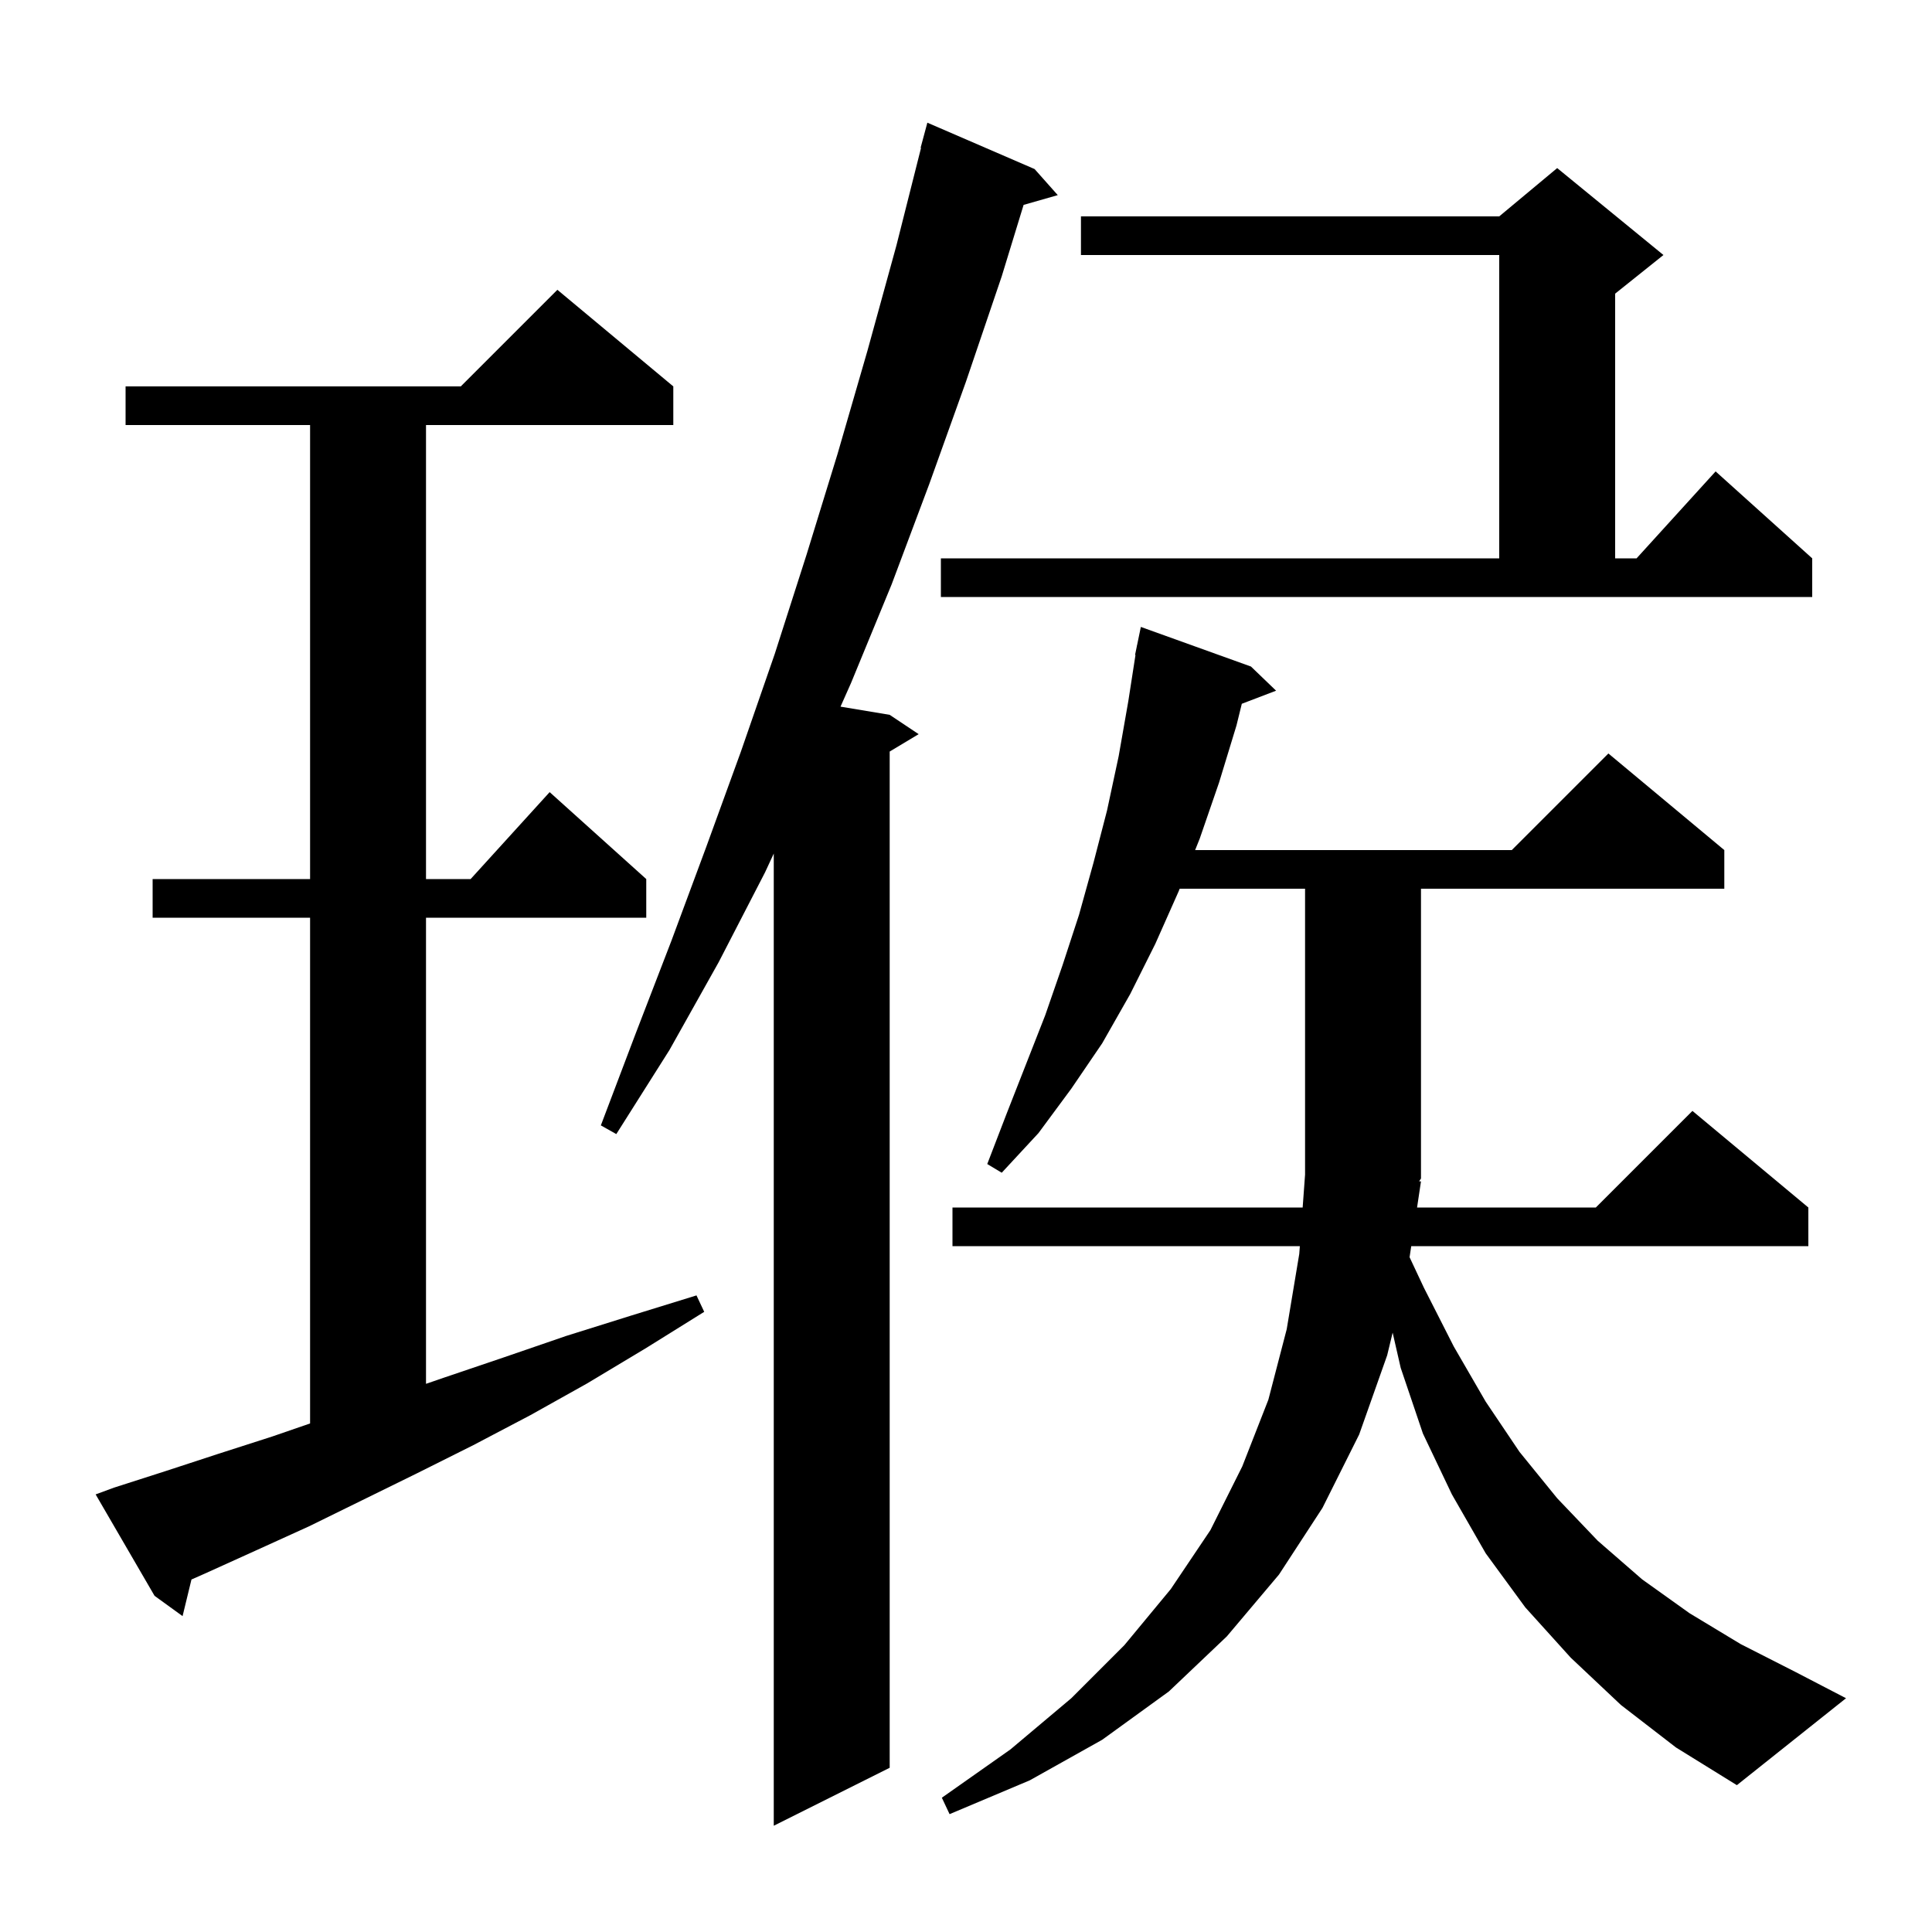 <svg xmlns="http://www.w3.org/2000/svg" xmlns:xlink="http://www.w3.org/1999/xlink" version="1.1" baseProfile="full" viewBox="0 0 200 200" width="200" height="200">
<g fill="black">
<path d="M 107.1 17.5 L 109.5 20.2 L 105.963 21.21 L 103.7 28.6 L 100.0 39.5 L 96.2 50.1 L 92.3 60.5 L 88.1 70.7 L 87.01 73.152 L 92.1 74.0 L 95.1 76.0 L 92.1 77.8 L 92.1 183.0 L 80.1 189.0 L 80.1 88.36 L 79.2 90.3 L 74.4 99.6 L 69.3 108.7 L 63.8 117.4 L 62.2 116.5 L 65.8 107.0 L 69.5 97.4 L 73.1 87.7 L 76.7 77.8 L 80.2 67.7 L 83.5 57.4 L 86.7 47.0 L 89.8 36.3 L 92.8 25.4 L 95.346 15.309 L 95.3 15.3 L 96.0 12.7 Z M 147.1 122.3 L 146.694 125.0 L 165.2 125.0 L 175.2 115.0 L 187.2 125.0 L 187.2 129.0 L 146.091 129.0 L 145.919 130.146 L 147.4 133.3 L 150.5 139.4 L 153.8 145.1 L 157.3 150.3 L 161.2 155.1 L 165.4 159.5 L 170.0 163.5 L 174.9 167.0 L 180.2 170.2 L 185.9 173.1 L 191.1 175.8 L 179.8 184.8 L 173.5 180.9 L 167.8 176.5 L 162.6 171.6 L 157.9 166.4 L 153.8 160.8 L 150.3 154.7 L 147.3 148.4 L 145.0 141.6 L 144.166 137.953 L 143.6 140.3 L 140.7 148.5 L 136.9 156.1 L 132.4 163.0 L 127.0 169.4 L 121.0 175.1 L 114.1 180.1 L 106.6 184.3 L 98.3 187.8 L 97.5 186.1 L 104.6 181.1 L 110.9 175.8 L 116.4 170.3 L 121.2 164.5 L 125.3 158.4 L 128.6 151.8 L 131.3 144.9 L 133.2 137.6 L 134.5 129.8 L 134.559 129.0 L 98.6 129.0 L 98.6 125.0 L 134.851 125.0 L 135.1 121.6 L 135.1 92.0 L 122.12 92.0 L 122.0 92.3 L 119.6 97.7 L 117.0 102.9 L 114.1 108.0 L 110.9 112.7 L 107.5 117.3 L 103.7 121.4 L 102.2 120.5 L 104.2 115.3 L 108.2 105.1 L 110.0 99.9 L 111.7 94.7 L 113.2 89.3 L 114.6 83.9 L 115.8 78.3 L 116.8 72.6 L 117.544 67.804 L 117.5 67.8 L 117.679 66.933 L 117.7 66.8 L 117.707 66.801 L 118.1 64.9 L 129.5 69.0 L 132.1 71.5 L 128.552 72.855 L 128.0 75.1 L 126.2 81.0 L 124.2 86.8 L 123.72 88.0 L 156.5 88.0 L 166.5 78.0 L 178.5 88.0 L 178.5 92.0 L 147.1 92.0 L 147.1 122.0 L 146.907 122.289 Z M 11.8 154.0 L 17.1 152.3 L 22.6 150.5 L 28.2 148.7 L 32.1 147.355 L 32.1 95.0 L 15.8 95.0 L 15.8 91.0 L 32.1 91.0 L 32.1 44.0 L 13.0 44.0 L 13.0 40.0 L 47.7 40.0 L 57.7 30.0 L 69.7 40.0 L 69.7 44.0 L 44.1 44.0 L 44.1 91.0 L 48.718 91.0 L 56.9 82.0 L 66.9 91.0 L 66.9 95.0 L 44.1 95.0 L 44.1 143.254 L 46.0 142.6 L 52.2 140.5 L 58.6 138.3 L 65.3 136.2 L 72.1 134.1 L 72.9 135.8 L 66.8 139.6 L 60.8 143.2 L 54.9 146.5 L 49.0 149.6 L 43.2 152.5 L 37.5 155.3 L 32.0 158.0 L 26.5 160.5 L 21.2 162.9 L 19.82 163.51 L 18.9 167.3 L 16.0 165.2 L 9.9 154.7 Z M 97.4 57.8 L 155.2 57.8 L 155.2 26.4 L 111.9 26.4 L 111.9 22.4 L 155.2 22.4 L 161.2 17.4 L 172.2 26.4 L 167.2 30.4 L 167.2 57.8 L 169.418 57.8 L 177.6 48.8 L 187.6 57.8 L 187.6 61.8 L 97.4 61.8 Z " />
</g>
</svg>

